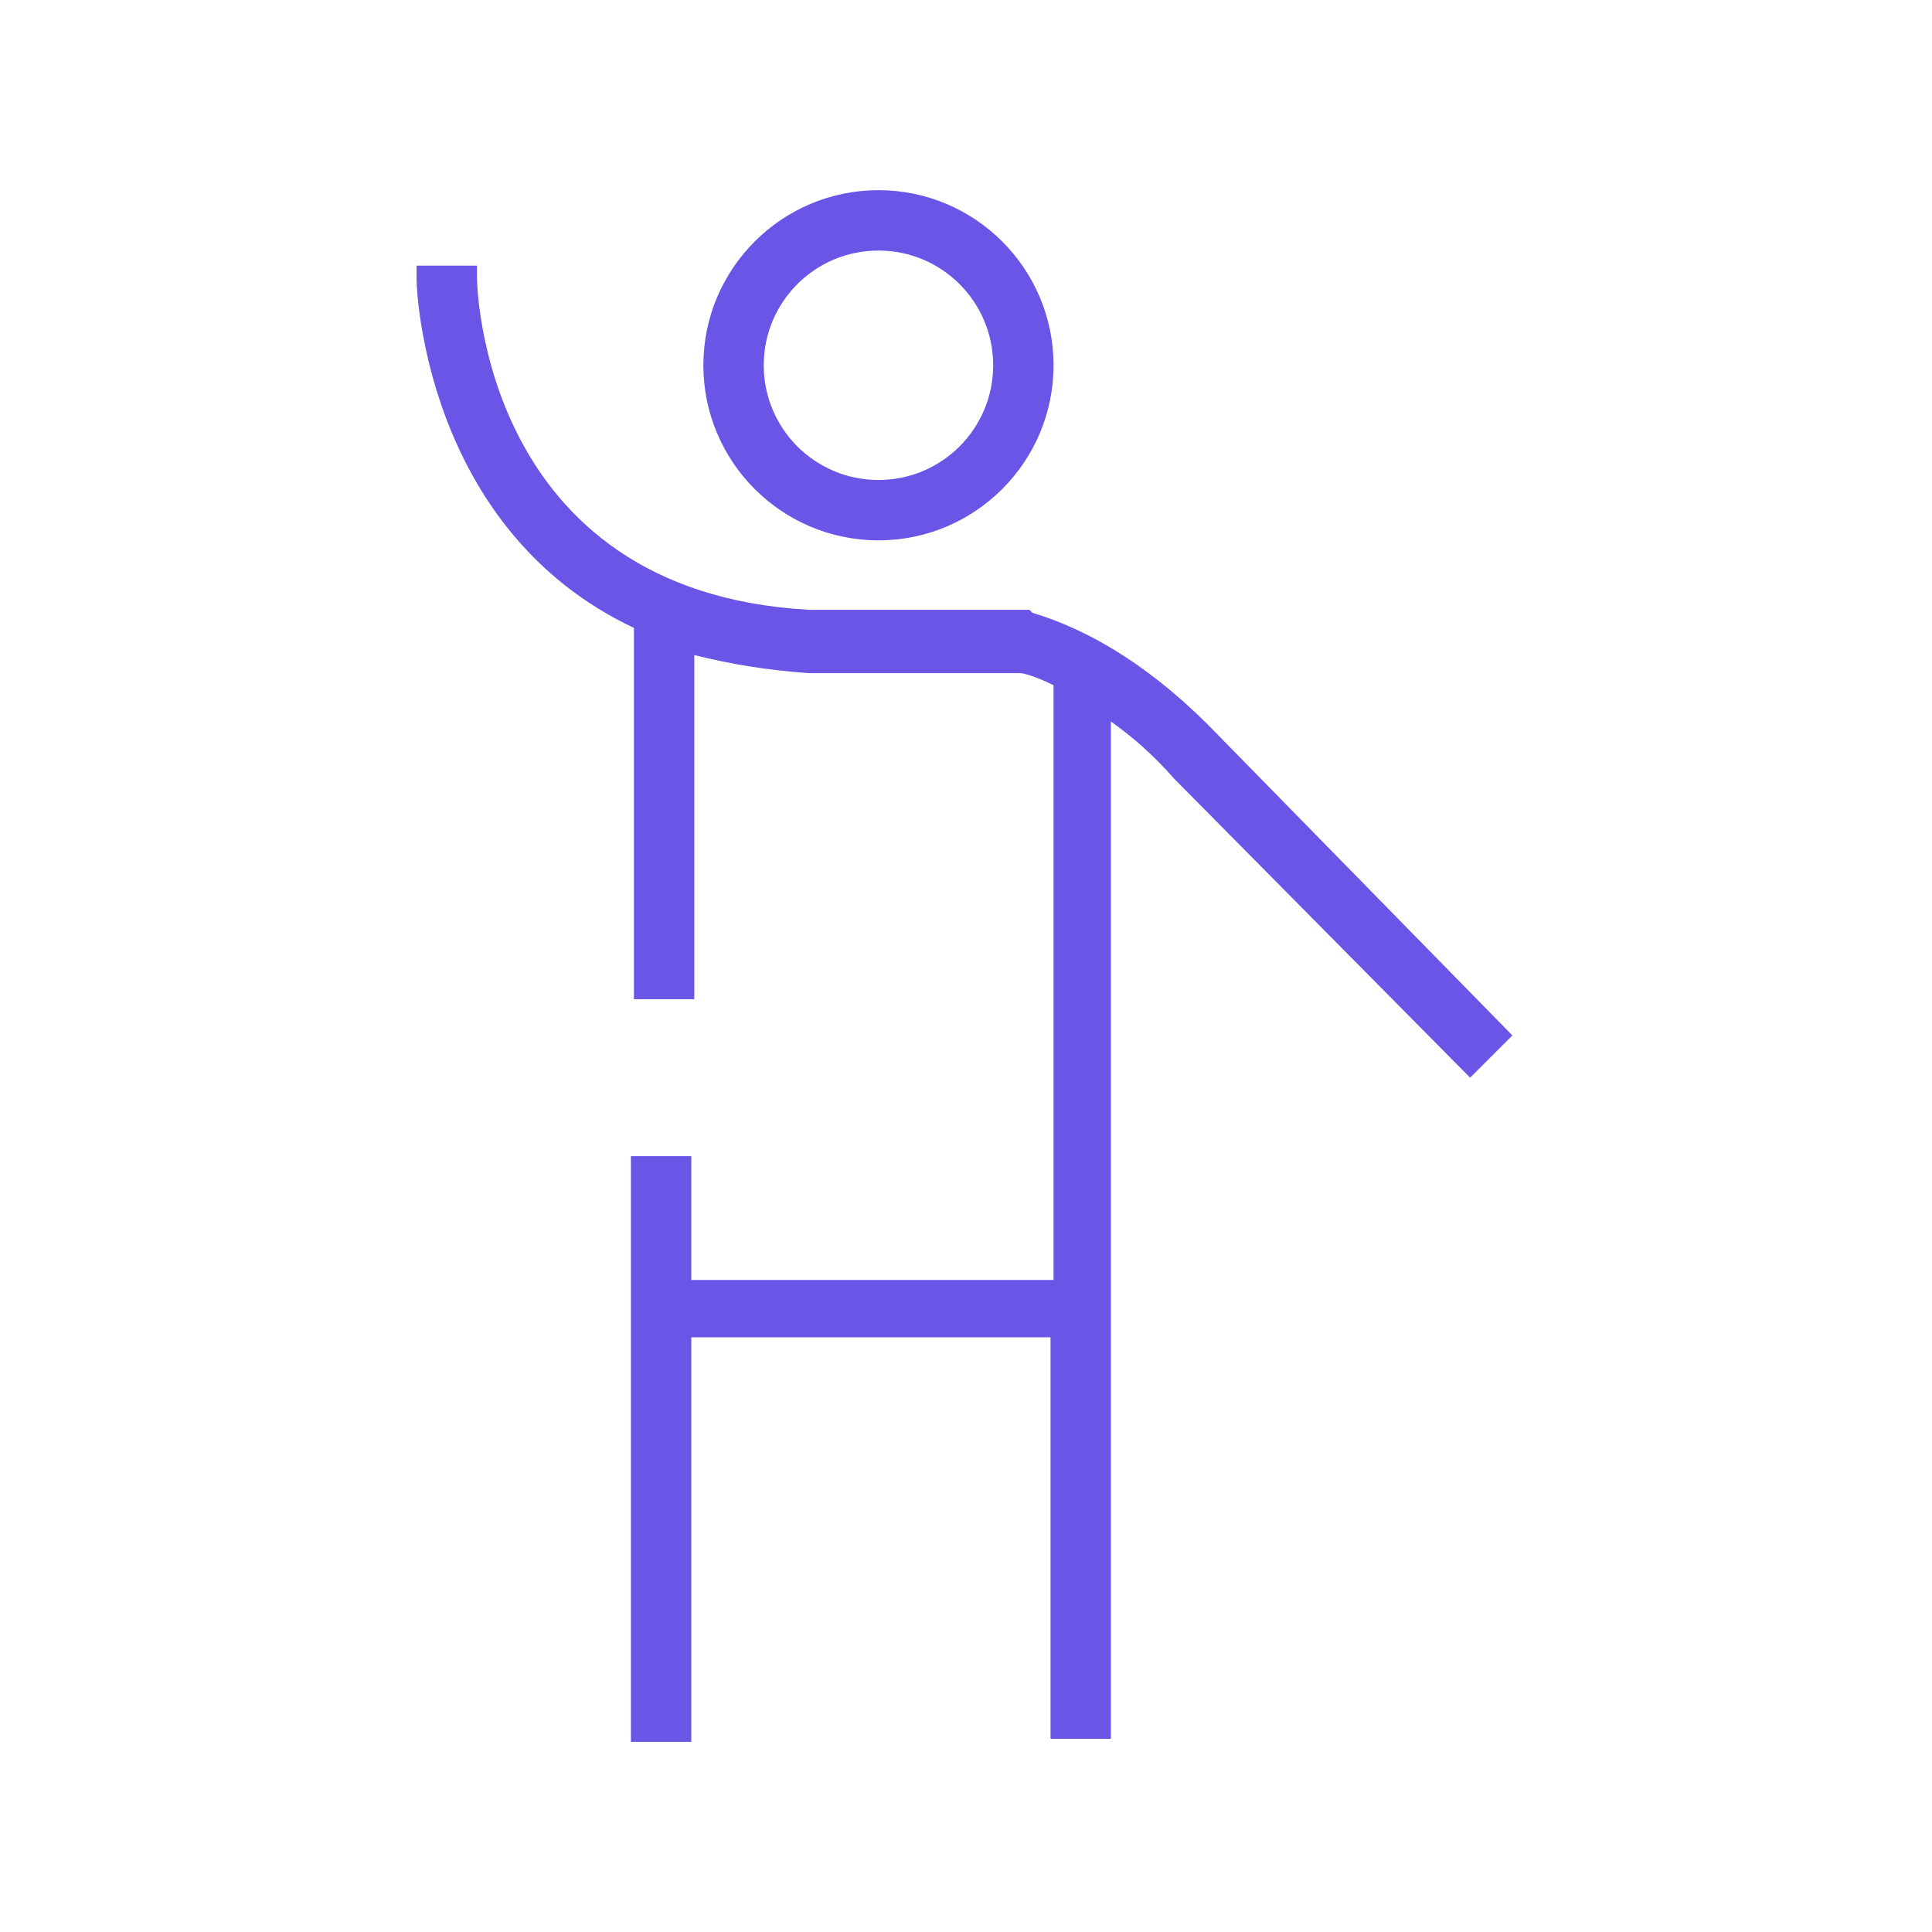 <?xml version="1.0" encoding="utf-8"?>
<!-- Generator: Adobe Illustrator 24.2.1, SVG Export Plug-In . SVG Version: 6.00 Build 0)  -->
<svg version="1.1" id="Capa_1" xmlns="http://www.w3.org/2000/svg" xmlns:xlink="http://www.w3.org/1999/xlink" x="0px" y="0px"
	 viewBox="0 0 64 64" style="enable-background:new 0 0 64 64;" xml:space="preserve">
<style type="text/css">
	.st0{fill:none;}
	.st1{fill:#6956E7;}
</style>
<rect class="st0" width="64" height="64"/>
<g>
	<path class="st1" d="M29.1,17.9c3.2,0,5.8-2.6,5.8-5.8s-2.6-5.8-5.8-5.8s-5.8,2.6-5.8,5.8S25.9,17.9,29.1,17.9z M29.1,8.3
		c2.1,0,3.8,1.7,3.8,3.8s-1.7,3.8-3.8,3.8s-3.8-1.7-3.8-3.8S27,8.3,29.1,8.3z"/>
	<path class="st1" d="M40.4,24.4c-2.1-2.2-4.2-3.5-6.2-4.1l-0.1-0.1h-7.3c-10.9-0.6-11-10.9-11-11V8.8h-2v0.5
		c0,0.1,0.2,8.2,7.2,11.5v12.3h2V21.7c1.2,0.3,2.4,0.5,3.8,0.6h7c0.1,0,0.5,0.1,1.1,0.4v19.7h-12v-4.1h-2v19.4h2V44.3h11.9v13.3h2
		V23.9c0.7,0.5,1.4,1.1,2.1,1.9l9.8,9.9l1.4-1.4L40.4,24.4z"/>
</g>
</svg>
